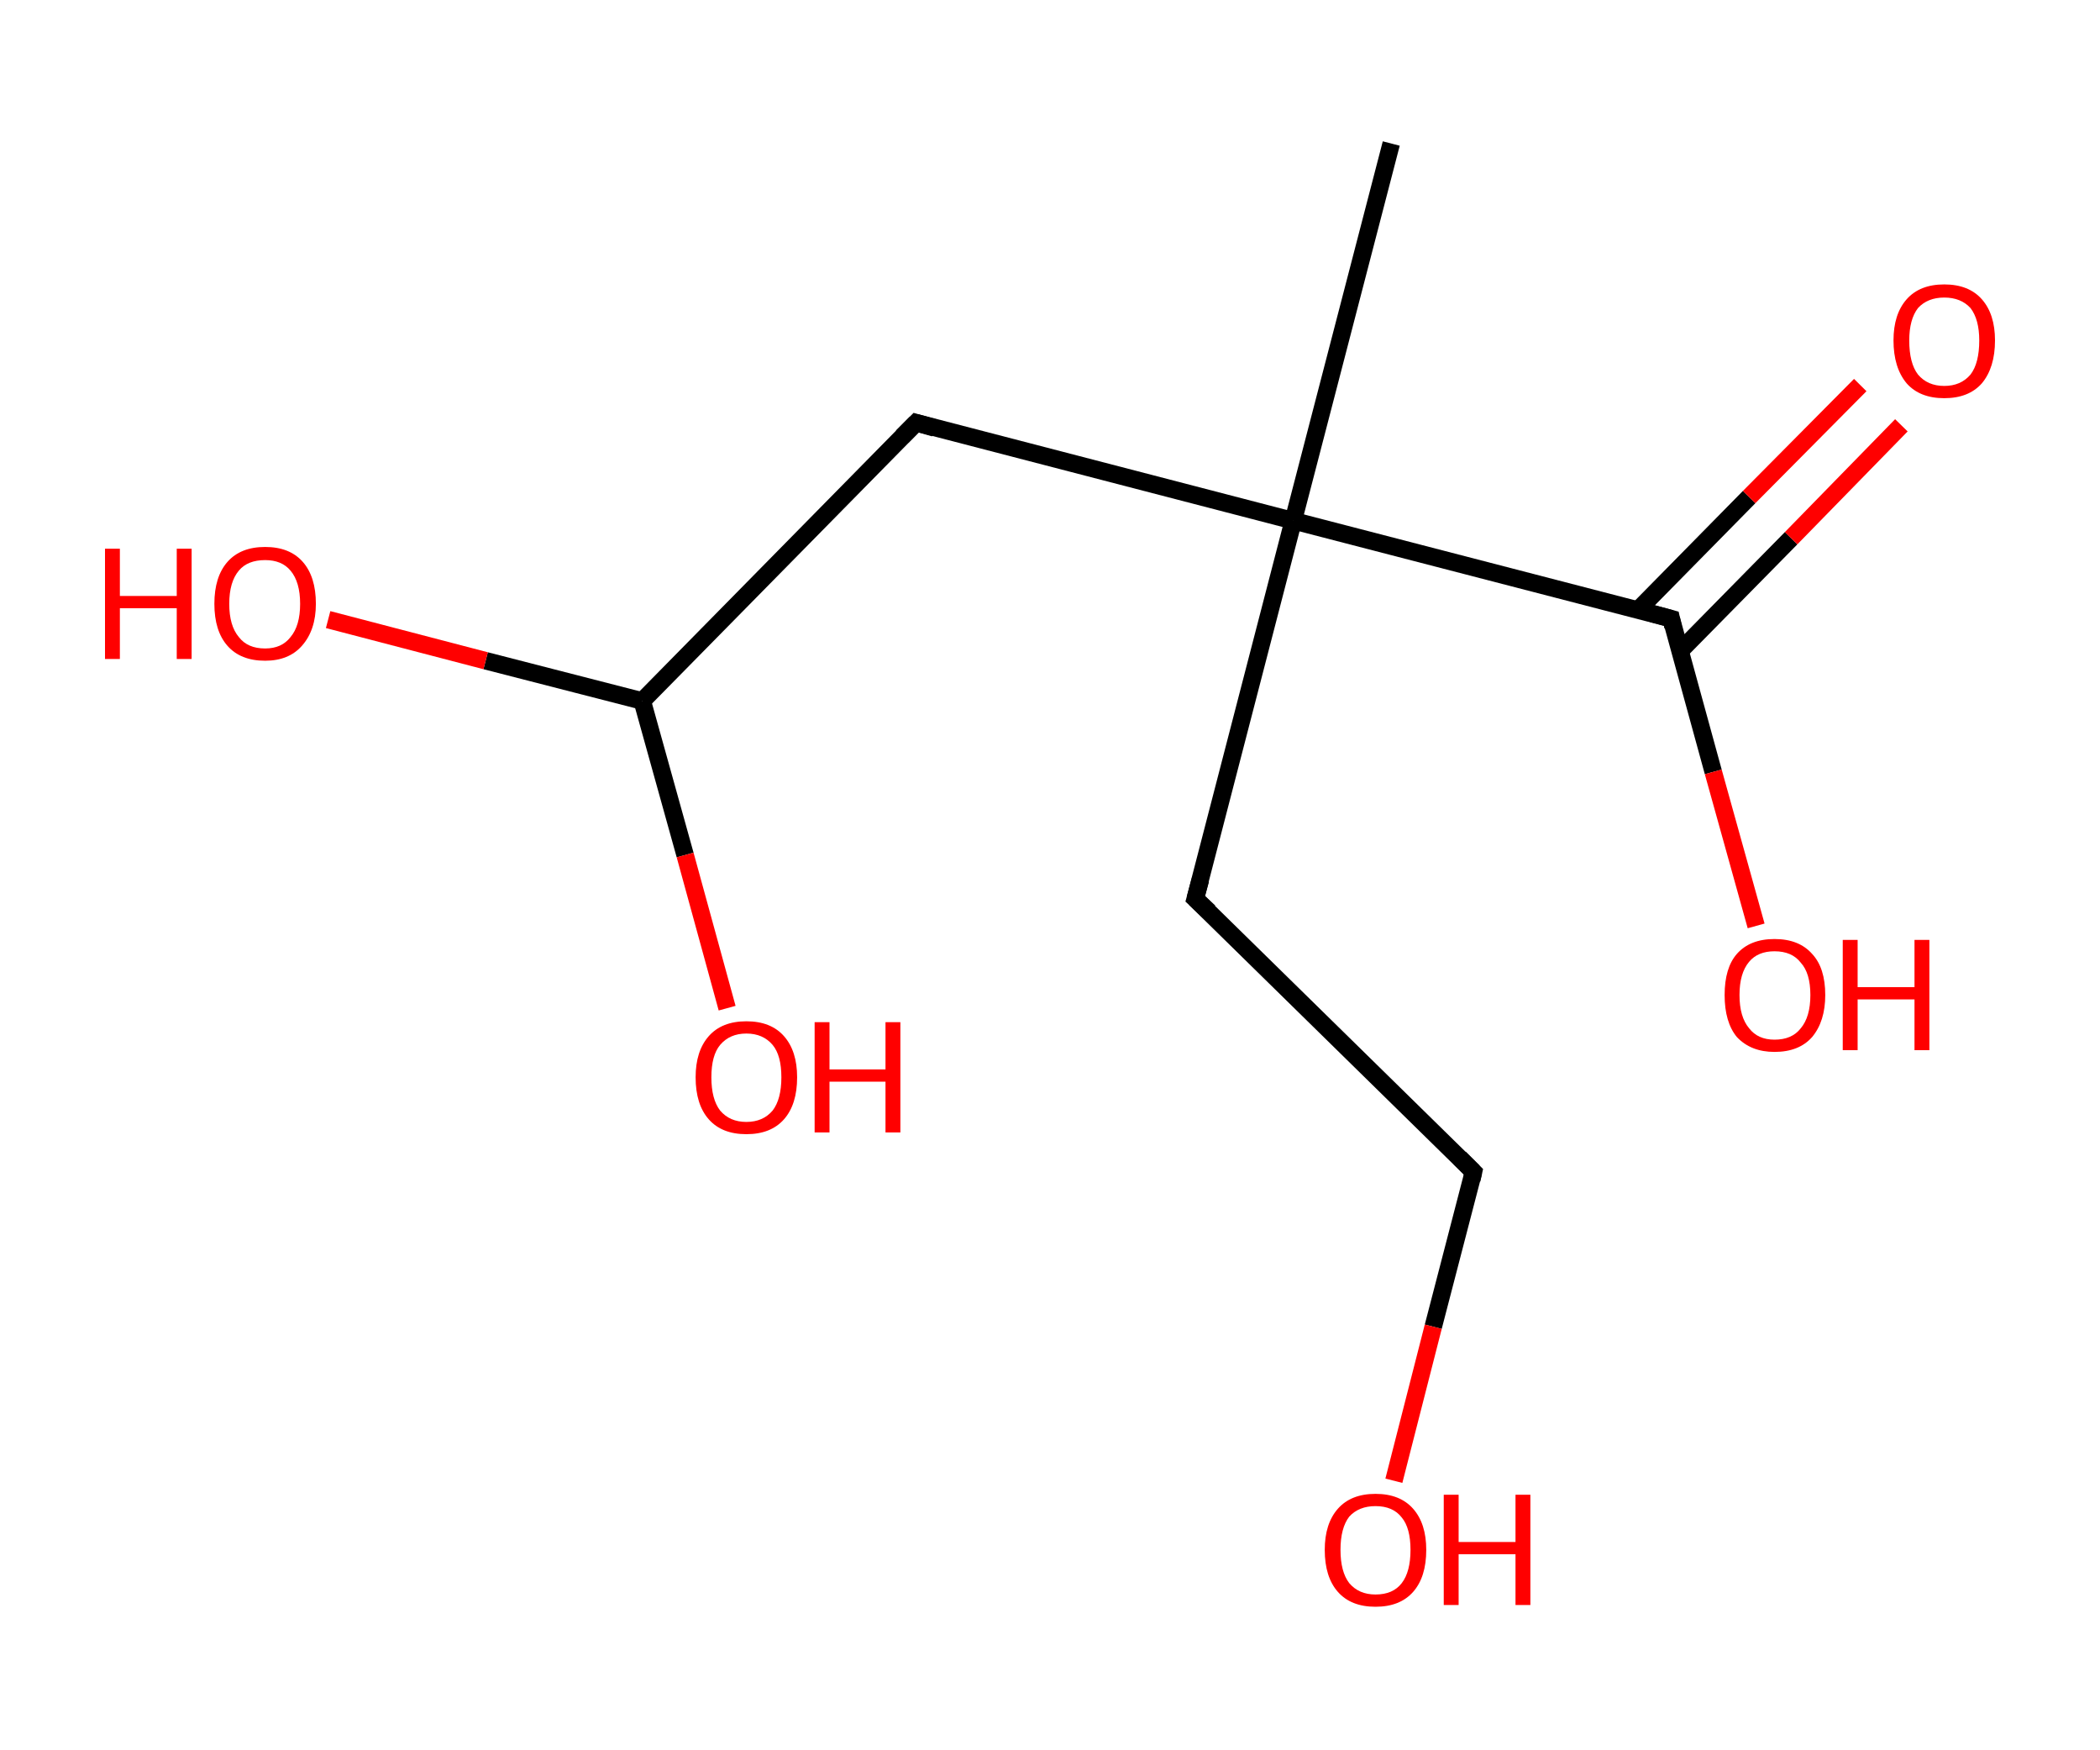 <?xml version='1.0' encoding='ASCII' standalone='yes'?>
<svg xmlns="http://www.w3.org/2000/svg" xmlns:rdkit="http://www.rdkit.org/xml" xmlns:xlink="http://www.w3.org/1999/xlink" version="1.1" baseProfile="full" xml:space="preserve" width="240px" height="200px" viewBox="0 0 240 200">
<!-- END OF HEADER -->
<rect style="opacity:1.0;fill:#FFFFFF;stroke:none" width="240.0" height="200.0" x="0.0" y="0.0"> </rect>
<path class="bond-0 atom-0 atom-1" d="M 159.0,16.4 L 147.8,59.5" style="fill:none;fill-rule:evenodd;stroke:#000000;stroke-width:2.0px;stroke-linecap:butt;stroke-linejoin:miter;stroke-opacity:1"/>
<path class="bond-1 atom-1 atom-2" d="M 147.8,59.5 L 136.6,102.7" style="fill:none;fill-rule:evenodd;stroke:#000000;stroke-width:2.0px;stroke-linecap:butt;stroke-linejoin:miter;stroke-opacity:1"/>
<path class="bond-2 atom-2 atom-3" d="M 136.6,102.7 L 168.4,133.9" style="fill:none;fill-rule:evenodd;stroke:#000000;stroke-width:2.0px;stroke-linecap:butt;stroke-linejoin:miter;stroke-opacity:1"/>
<path class="bond-3 atom-3 atom-4" d="M 168.4,133.9 L 163.8,151.6" style="fill:none;fill-rule:evenodd;stroke:#000000;stroke-width:2.0px;stroke-linecap:butt;stroke-linejoin:miter;stroke-opacity:1"/>
<path class="bond-3 atom-3 atom-4" d="M 163.8,151.6 L 159.3,169.2" style="fill:none;fill-rule:evenodd;stroke:#FF0000;stroke-width:2.0px;stroke-linecap:butt;stroke-linejoin:miter;stroke-opacity:1"/>
<path class="bond-4 atom-1 atom-5" d="M 147.8,59.5 L 104.7,48.3" style="fill:none;fill-rule:evenodd;stroke:#000000;stroke-width:2.0px;stroke-linecap:butt;stroke-linejoin:miter;stroke-opacity:1"/>
<path class="bond-5 atom-5 atom-6" d="M 104.7,48.3 L 73.4,80.1" style="fill:none;fill-rule:evenodd;stroke:#000000;stroke-width:2.0px;stroke-linecap:butt;stroke-linejoin:miter;stroke-opacity:1"/>
<path class="bond-6 atom-6 atom-7" d="M 73.4,80.1 L 55.5,75.5" style="fill:none;fill-rule:evenodd;stroke:#000000;stroke-width:2.0px;stroke-linecap:butt;stroke-linejoin:miter;stroke-opacity:1"/>
<path class="bond-6 atom-6 atom-7" d="M 55.5,75.5 L 37.5,70.8" style="fill:none;fill-rule:evenodd;stroke:#FF0000;stroke-width:2.0px;stroke-linecap:butt;stroke-linejoin:miter;stroke-opacity:1"/>
<path class="bond-7 atom-6 atom-8" d="M 73.4,80.1 L 78.3,97.7" style="fill:none;fill-rule:evenodd;stroke:#000000;stroke-width:2.0px;stroke-linecap:butt;stroke-linejoin:miter;stroke-opacity:1"/>
<path class="bond-7 atom-6 atom-8" d="M 78.3,97.7 L 83.1,115.2" style="fill:none;fill-rule:evenodd;stroke:#FF0000;stroke-width:2.0px;stroke-linecap:butt;stroke-linejoin:miter;stroke-opacity:1"/>
<path class="bond-8 atom-1 atom-9" d="M 147.8,59.5 L 191.0,70.7" style="fill:none;fill-rule:evenodd;stroke:#000000;stroke-width:2.0px;stroke-linecap:butt;stroke-linejoin:miter;stroke-opacity:1"/>
<path class="bond-9 atom-9 atom-10" d="M 192.0,74.4 L 204.7,61.5" style="fill:none;fill-rule:evenodd;stroke:#000000;stroke-width:2.0px;stroke-linecap:butt;stroke-linejoin:miter;stroke-opacity:1"/>
<path class="bond-9 atom-9 atom-10" d="M 204.7,61.5 L 217.3,48.6" style="fill:none;fill-rule:evenodd;stroke:#FF0000;stroke-width:2.0px;stroke-linecap:butt;stroke-linejoin:miter;stroke-opacity:1"/>
<path class="bond-9 atom-9 atom-10" d="M 187.2,69.7 L 199.9,56.8" style="fill:none;fill-rule:evenodd;stroke:#000000;stroke-width:2.0px;stroke-linecap:butt;stroke-linejoin:miter;stroke-opacity:1"/>
<path class="bond-9 atom-9 atom-10" d="M 199.9,56.8 L 212.6,44.0" style="fill:none;fill-rule:evenodd;stroke:#FF0000;stroke-width:2.0px;stroke-linecap:butt;stroke-linejoin:miter;stroke-opacity:1"/>
<path class="bond-10 atom-9 atom-11" d="M 191.0,70.7 L 195.8,88.2" style="fill:none;fill-rule:evenodd;stroke:#000000;stroke-width:2.0px;stroke-linecap:butt;stroke-linejoin:miter;stroke-opacity:1"/>
<path class="bond-10 atom-9 atom-11" d="M 195.8,88.2 L 200.7,105.8" style="fill:none;fill-rule:evenodd;stroke:#FF0000;stroke-width:2.0px;stroke-linecap:butt;stroke-linejoin:miter;stroke-opacity:1"/>
<path d="M 137.2,100.5 L 136.6,102.7 L 138.2,104.2" style="fill:none;stroke:#000000;stroke-width:2.0px;stroke-linecap:butt;stroke-linejoin:miter;stroke-opacity:1;"/>
<path d="M 166.8,132.3 L 168.4,133.9 L 168.2,134.8" style="fill:none;stroke:#000000;stroke-width:2.0px;stroke-linecap:butt;stroke-linejoin:miter;stroke-opacity:1;"/>
<path d="M 106.8,48.9 L 104.7,48.3 L 103.1,49.9" style="fill:none;stroke:#000000;stroke-width:2.0px;stroke-linecap:butt;stroke-linejoin:miter;stroke-opacity:1;"/>
<path d="M 188.8,70.1 L 191.0,70.7 L 191.2,71.6" style="fill:none;stroke:#000000;stroke-width:2.0px;stroke-linecap:butt;stroke-linejoin:miter;stroke-opacity:1;"/>
<path class="atom-4" d="M 151.4 177.1 Q 151.4 174.1, 152.9 172.4 Q 154.4 170.7, 157.2 170.7 Q 160.0 170.7, 161.5 172.4 Q 163.0 174.1, 163.0 177.1 Q 163.0 180.2, 161.5 181.9 Q 160.0 183.6, 157.2 183.6 Q 154.4 183.6, 152.9 181.9 Q 151.4 180.2, 151.4 177.1 M 157.2 182.2 Q 159.2 182.2, 160.2 180.9 Q 161.2 179.6, 161.2 177.1 Q 161.2 174.6, 160.2 173.4 Q 159.2 172.1, 157.2 172.1 Q 155.3 172.1, 154.2 173.3 Q 153.2 174.6, 153.2 177.1 Q 153.2 179.6, 154.2 180.9 Q 155.3 182.2, 157.2 182.2 " fill="#FF0000"/>
<path class="atom-4" d="M 165.0 170.8 L 166.7 170.8 L 166.7 176.2 L 173.2 176.2 L 173.2 170.8 L 174.9 170.8 L 174.9 183.4 L 173.2 183.4 L 173.2 177.6 L 166.7 177.6 L 166.7 183.4 L 165.0 183.4 L 165.0 170.8 " fill="#FF0000"/>
<path class="atom-7" d="M 12.0 62.7 L 13.7 62.7 L 13.7 68.1 L 20.2 68.1 L 20.2 62.7 L 21.9 62.7 L 21.9 75.3 L 20.2 75.3 L 20.2 69.5 L 13.7 69.5 L 13.7 75.3 L 12.0 75.3 L 12.0 62.7 " fill="#FF0000"/>
<path class="atom-7" d="M 24.5 69.0 Q 24.5 65.9, 26.0 64.2 Q 27.5 62.5, 30.3 62.5 Q 33.1 62.5, 34.6 64.2 Q 36.1 65.9, 36.1 69.0 Q 36.1 72.0, 34.5 73.8 Q 33.0 75.5, 30.3 75.5 Q 27.5 75.5, 26.0 73.8 Q 24.5 72.1, 24.5 69.0 M 30.3 74.1 Q 32.2 74.1, 33.2 72.8 Q 34.3 71.5, 34.3 69.0 Q 34.3 66.5, 33.2 65.2 Q 32.2 64.0, 30.3 64.0 Q 28.3 64.0, 27.3 65.2 Q 26.2 66.5, 26.2 69.0 Q 26.2 71.5, 27.3 72.8 Q 28.3 74.1, 30.3 74.1 " fill="#FF0000"/>
<path class="atom-8" d="M 79.5 123.1 Q 79.5 120.1, 81.0 118.4 Q 82.5 116.7, 85.3 116.7 Q 88.1 116.7, 89.6 118.4 Q 91.1 120.1, 91.1 123.1 Q 91.1 126.2, 89.6 127.9 Q 88.1 129.6, 85.3 129.6 Q 82.5 129.6, 81.0 127.9 Q 79.5 126.2, 79.5 123.1 M 85.3 128.2 Q 87.2 128.2, 88.3 126.9 Q 89.3 125.6, 89.3 123.1 Q 89.3 120.6, 88.3 119.4 Q 87.2 118.1, 85.3 118.1 Q 83.4 118.1, 82.3 119.4 Q 81.3 120.6, 81.3 123.1 Q 81.3 125.6, 82.3 126.9 Q 83.4 128.2, 85.3 128.2 " fill="#FF0000"/>
<path class="atom-8" d="M 93.1 116.8 L 94.8 116.8 L 94.8 122.2 L 101.2 122.2 L 101.2 116.8 L 102.9 116.8 L 102.9 129.4 L 101.2 129.4 L 101.2 123.6 L 94.8 123.6 L 94.8 129.4 L 93.1 129.4 L 93.1 116.8 " fill="#FF0000"/>
<path class="atom-10" d="M 216.4 38.9 Q 216.4 35.9, 217.9 34.2 Q 219.4 32.5, 222.2 32.5 Q 225.0 32.5, 226.5 34.2 Q 228.0 35.9, 228.0 38.9 Q 228.0 42.0, 226.5 43.8 Q 225.0 45.5, 222.2 45.5 Q 219.4 45.5, 217.9 43.8 Q 216.4 42.0, 216.4 38.9 M 222.2 44.1 Q 224.1 44.1, 225.2 42.8 Q 226.2 41.5, 226.2 38.9 Q 226.2 36.5, 225.2 35.2 Q 224.1 34.0, 222.2 34.0 Q 220.3 34.0, 219.2 35.2 Q 218.2 36.5, 218.2 38.9 Q 218.2 41.5, 219.2 42.8 Q 220.3 44.1, 222.2 44.1 " fill="#FF0000"/>
<path class="atom-11" d="M 197.1 113.7 Q 197.1 110.6, 198.5 109.0 Q 200.0 107.3, 202.8 107.3 Q 205.6 107.3, 207.1 109.0 Q 208.6 110.6, 208.6 113.7 Q 208.6 116.7, 207.1 118.5 Q 205.6 120.2, 202.8 120.2 Q 200.1 120.2, 198.5 118.5 Q 197.1 116.8, 197.1 113.7 M 202.8 118.8 Q 204.8 118.8, 205.8 117.5 Q 206.9 116.2, 206.9 113.7 Q 206.9 111.2, 205.8 110.0 Q 204.8 108.7, 202.8 108.7 Q 200.9 108.7, 199.9 109.9 Q 198.8 111.2, 198.8 113.7 Q 198.8 116.2, 199.9 117.5 Q 200.9 118.8, 202.8 118.8 " fill="#FF0000"/>
<path class="atom-11" d="M 210.6 107.4 L 212.3 107.4 L 212.3 112.8 L 218.8 112.8 L 218.8 107.4 L 220.5 107.4 L 220.5 120.0 L 218.8 120.0 L 218.8 114.2 L 212.3 114.2 L 212.3 120.0 L 210.6 120.0 L 210.6 107.4 " fill="#FF0000"/>
</svg>
